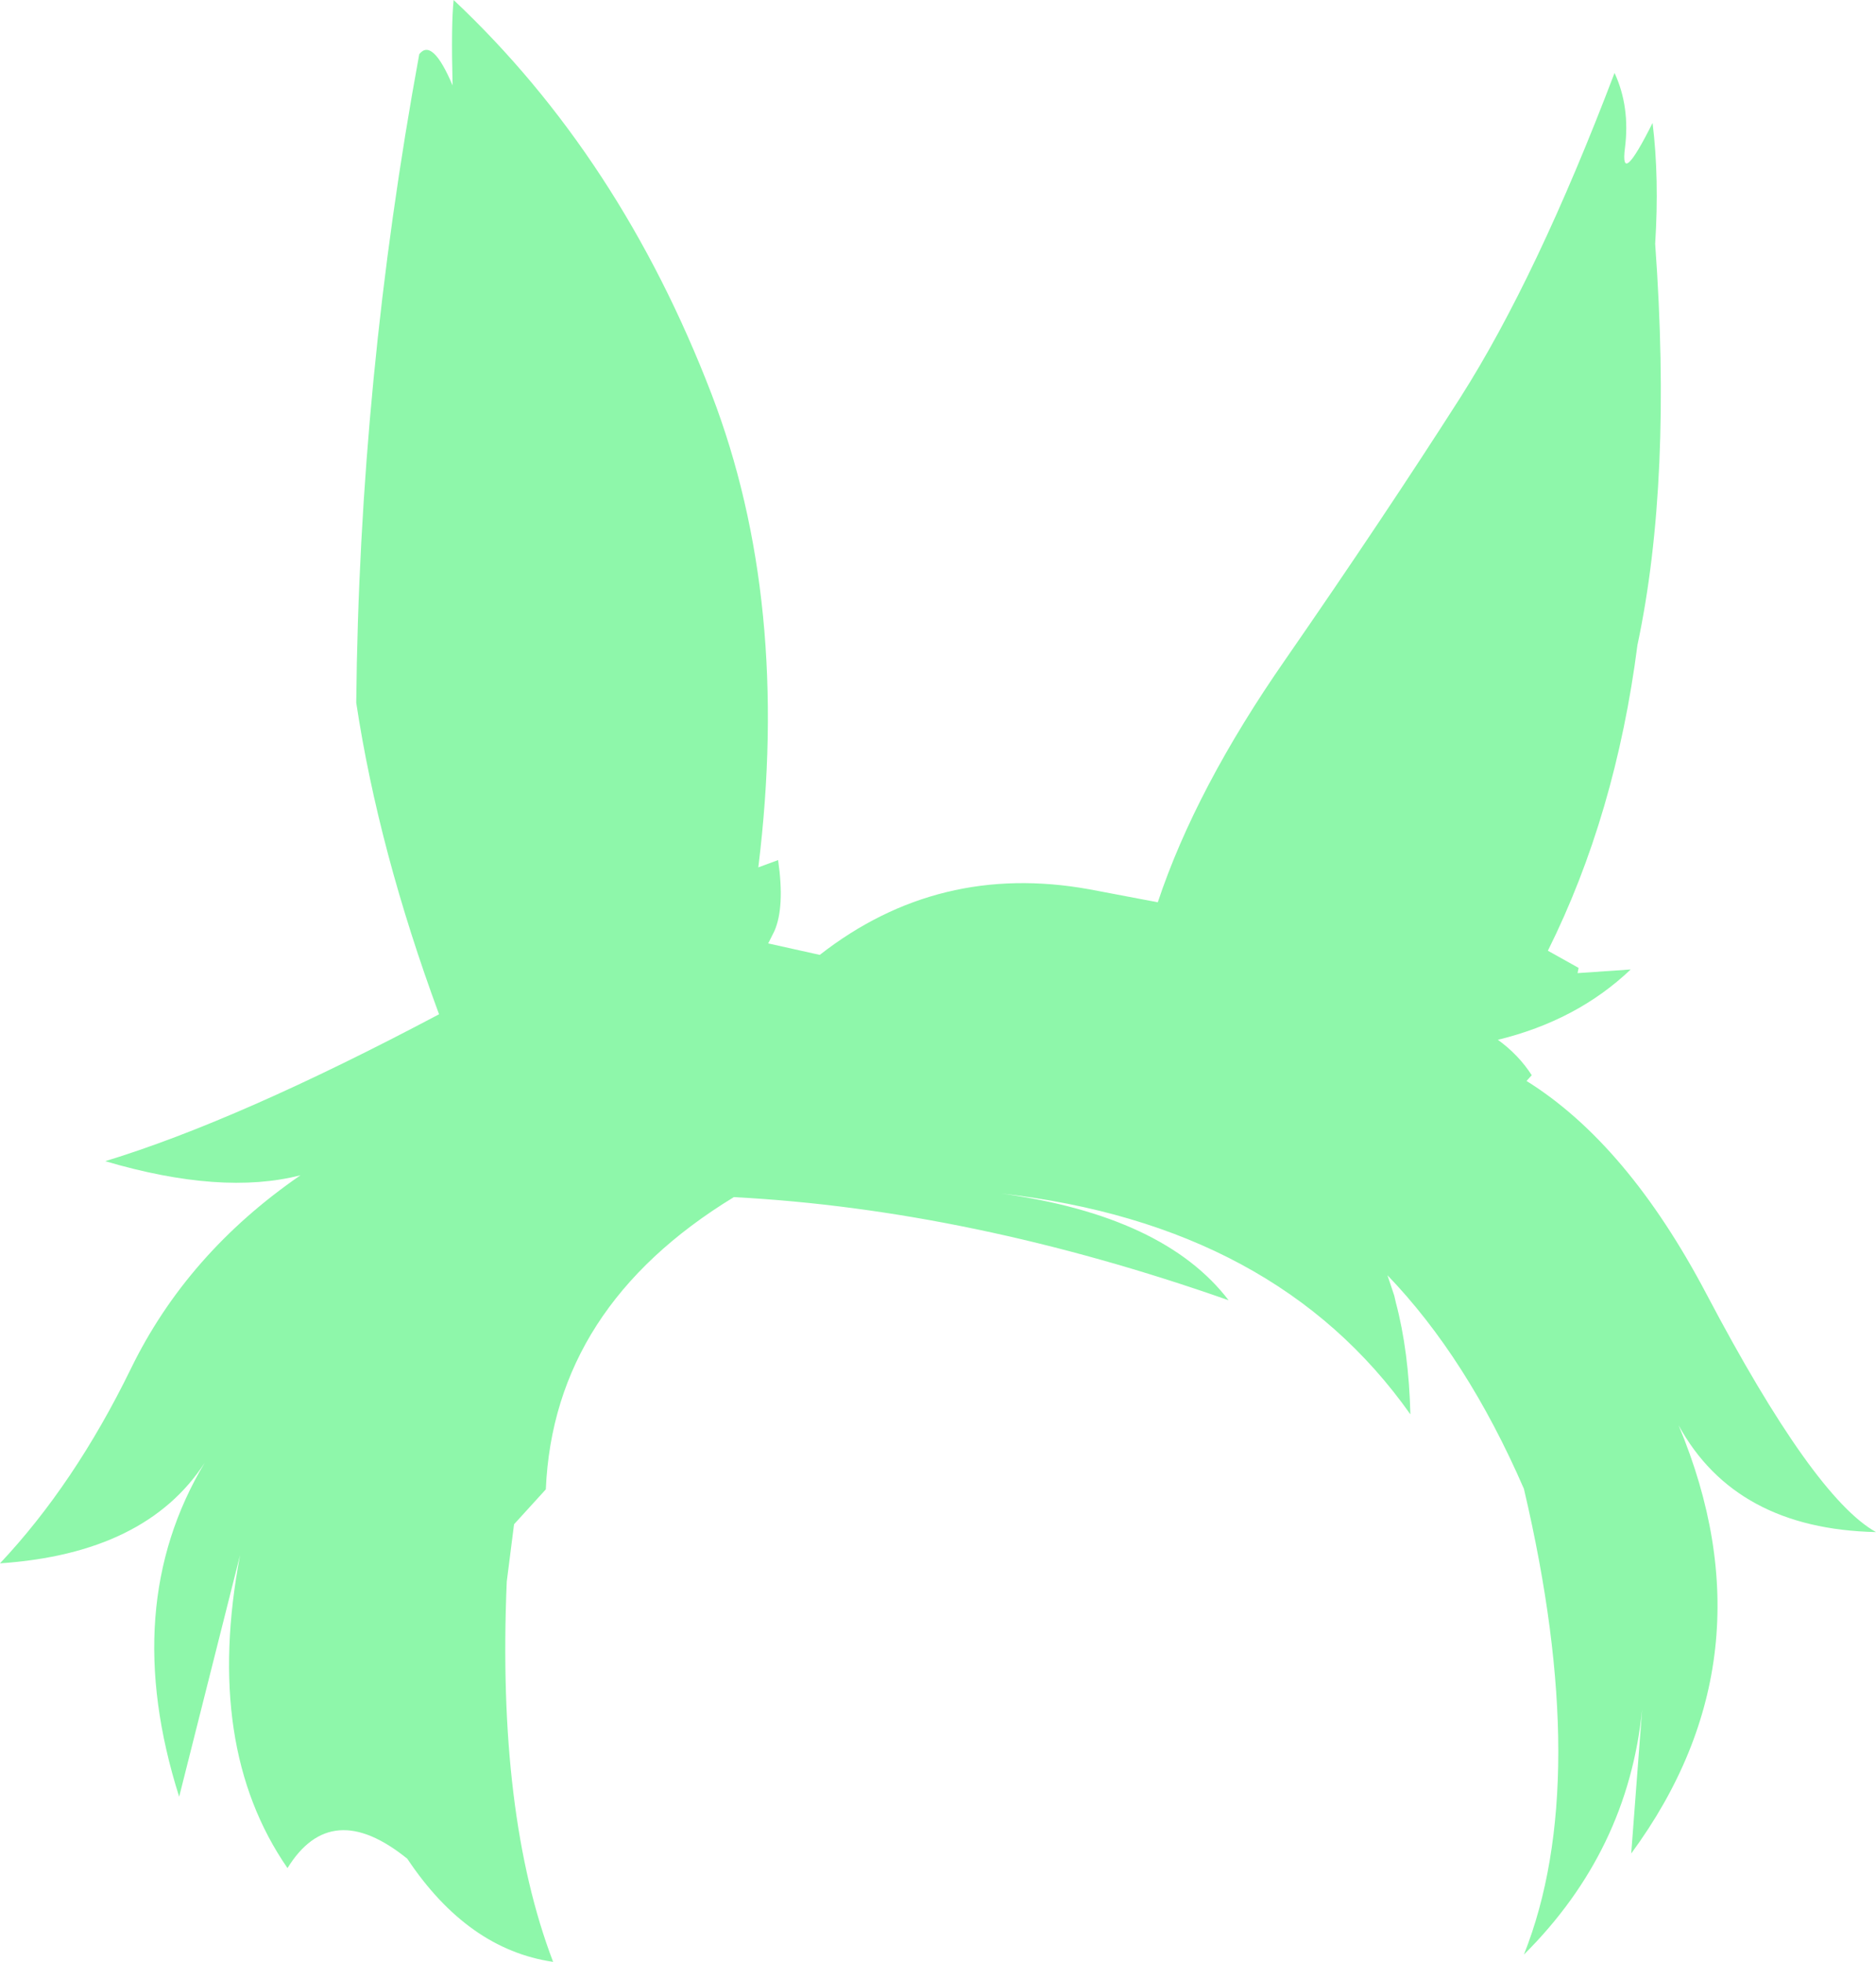 <?xml version="1.0" encoding="UTF-8" standalone="no"?>
<svg xmlns:xlink="http://www.w3.org/1999/xlink" height="188.3px" width="180.1px" xmlns="http://www.w3.org/2000/svg">
  <g transform="matrix(1.0, 0.0, 0.0, 1.0, 90.05, 94.15)">
    <path d="M65.95 -79.95 Q65.45 -76.05 68.6 -82.35 69.25 -77.05 68.85 -70.75 70.5 -48.0 67.15 -32.25 65.05 -15.95 58.55 -2.9 L61.5 -1.25 61.4 -0.75 66.5 -1.1 Q61.35 3.8 53.75 5.65 55.75 7.1 57.0 9.05 L56.5 9.6 Q66.2 15.65 73.8 30.1 84.05 49.55 90.05 52.9 76.55 52.6 71.1 42.65 80.4 64.9 66.55 83.75 L67.6 69.9 Q66.25 83.5 56.25 93.45 62.85 76.85 56.25 48.75 50.8 36.2 43.15 28.25 L43.8 30.2 43.95 30.85 Q45.2 35.55 45.35 41.6 32.5 23.4 6.05 20.4 21.7 22.55 27.9 30.65 3.15 21.95 -19.6 20.75 -36.9 31.3 -37.65 48.8 L-40.7 52.15 -41.4 57.65 Q-42.35 80.0 -36.95 94.15 -45.15 92.95 -50.95 84.25 -58.25 78.35 -62.45 85.15 -70.5 73.5 -67.0 55.1 L-72.85 78.3 Q-78.65 60.0 -70.4 46.25 -76.05 54.95 -90.05 55.9 -82.9 48.3 -77.5 37.25 -72.1 26.15 -61.2 18.65 -68.75 20.6 -79.95 17.3 -67.15 13.4 -47.9 3.2 -53.7 -12.5 -55.85 -26.7 -55.55 -57.7 -49.8 -88.95 -48.55 -90.55 -46.6 -85.95 -46.75 -91.75 -46.5 -94.15 -30.5 -79.1 -21.75 -56.35 -14.1 -36.45 -17.25 -10.9 L-15.35 -11.6 Q-14.7 -7.1 -15.7 -4.8 L-16.3 -3.6 -11.35 -2.5 Q0.05 -11.4 14.5 -8.8 L21.1 -7.55 Q24.75 -18.5 33.35 -30.85 42.8 -44.5 50.15 -56.0 57.5 -67.55 64.95 -87.15 66.45 -83.9 65.95 -79.95" fill="#8ef7aa" fill-rule="evenodd" stroke="none"/>
  </g>
</svg>

